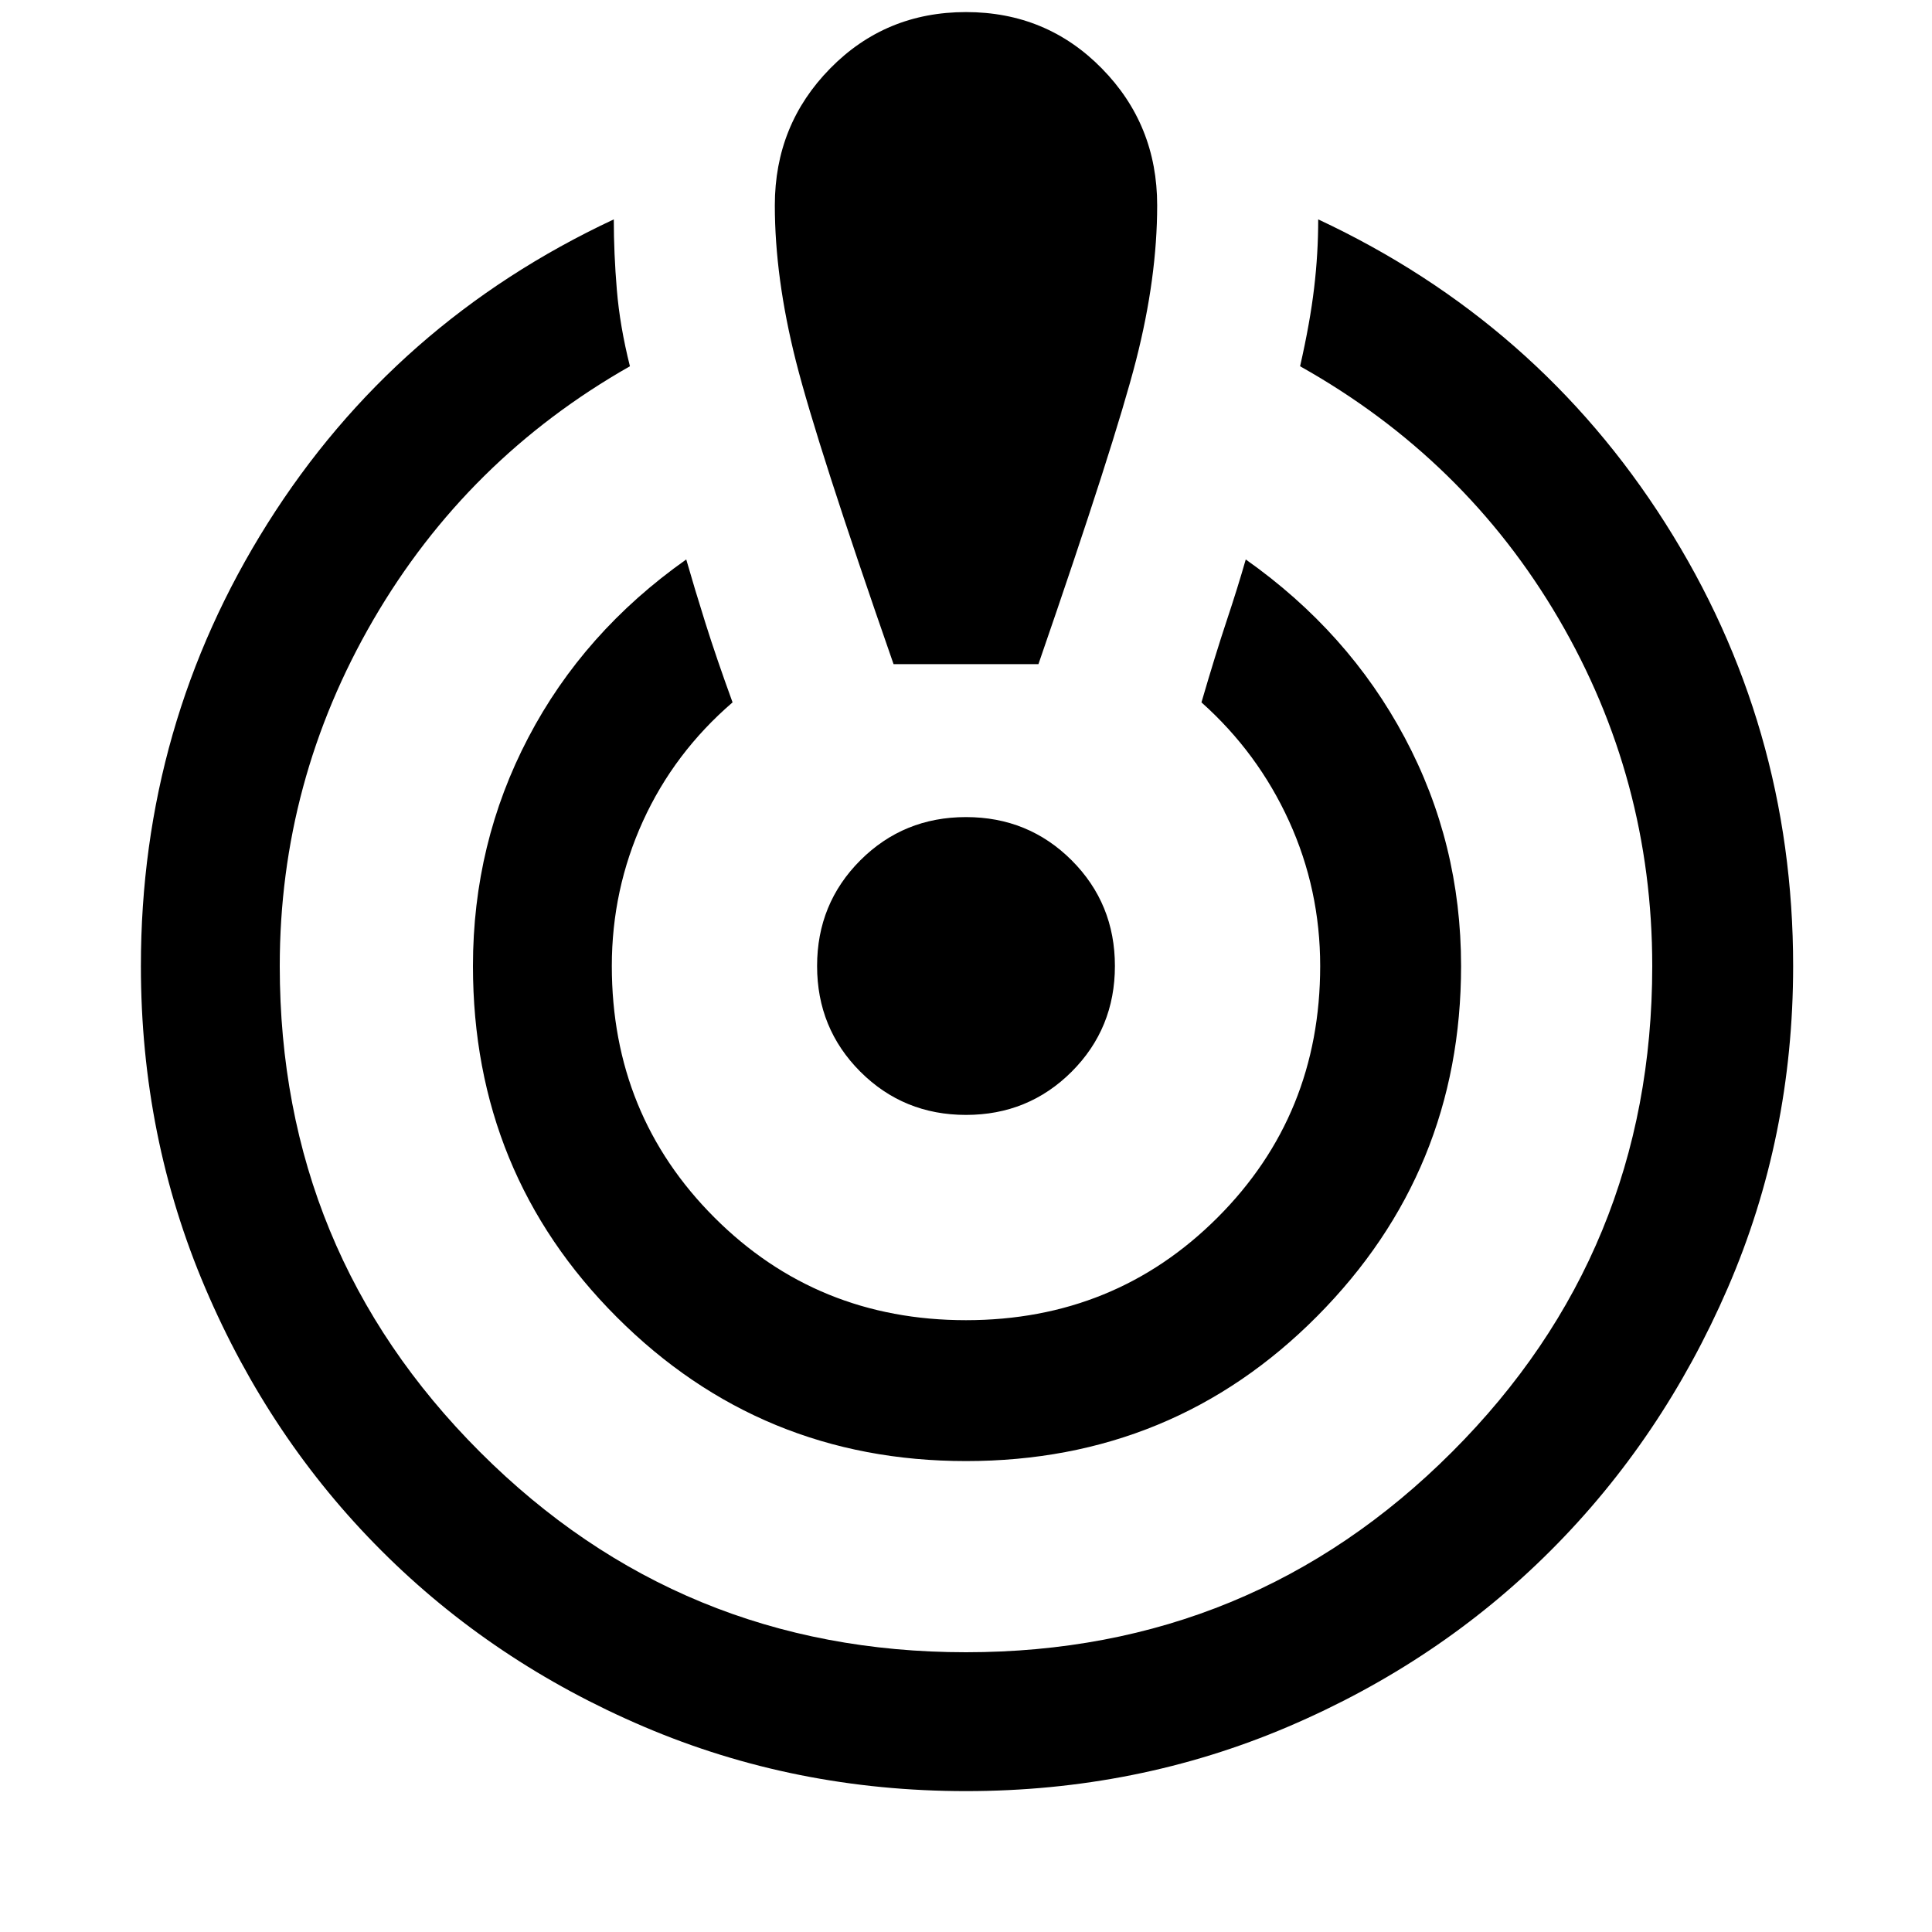 <svg xmlns="http://www.w3.org/2000/svg" height="40" width="40"><path d="M20 37.083q-3.542 0-6.667-1.333t-5.437-3.646q-2.313-2.312-3.646-5.437Q2.917 23.542 2.917 20q0-5 2.625-9.167 2.625-4.166 7.166-6.291 0 .708.063 1.458.062.75.271 1.583-3.375 1.917-5.313 5.25Q5.792 16.167 5.792 20q0 5.917 4.146 10.062Q14.083 34.208 20 34.208t10.062-4.146Q34.208 25.917 34.208 20q0-3.875-1.937-7.188-1.938-3.312-5.354-5.229.208-.916.291-1.625.084-.708.084-1.416 4.541 2.125 7.187 6.291Q37.125 15 37.125 20q0 3.542-1.354 6.667t-3.667 5.437q-2.312 2.313-5.437 3.646-3.125 1.333-6.667 1.333Zm0-6.833q-4.25 0-7.229-2.979T9.792 20q0-2.542 1.146-4.729 1.145-2.188 3.27-3.688.167.584.396 1.313t.563 1.646Q13.958 15.583 13.312 17q-.645 1.417-.645 3 0 3.083 2.125 5.208T20 27.333q3.083 0 5.208-2.125T27.333 20q0-1.583-.645-3-.646-1.417-1.813-2.458.292-1 .521-1.688.229-.687.396-1.271 2.125 1.5 3.291 3.688Q30.25 17.458 30.25 20q0 4.25-2.979 7.25t-7.271 3Zm-1.5-16.5q-1.583-4.542-2.021-6.271-.437-1.729-.437-3.229 0-1.667 1.146-2.833Q18.333.25 20 .25q1.667 0 2.812 1.167 1.146 1.166 1.146 2.833 0 1.5-.437 3.208-.438 1.709-2.021 6.292Zm1.5 9.333q-1.292 0-2.188-.895-.895-.896-.895-2.188 0-1.292.895-2.188.896-.895 2.188-.895 1.292 0 2.188.895.895.896.895 2.188 0 1.292-.895 2.188-.896.895-2.188.895Z"/></svg>